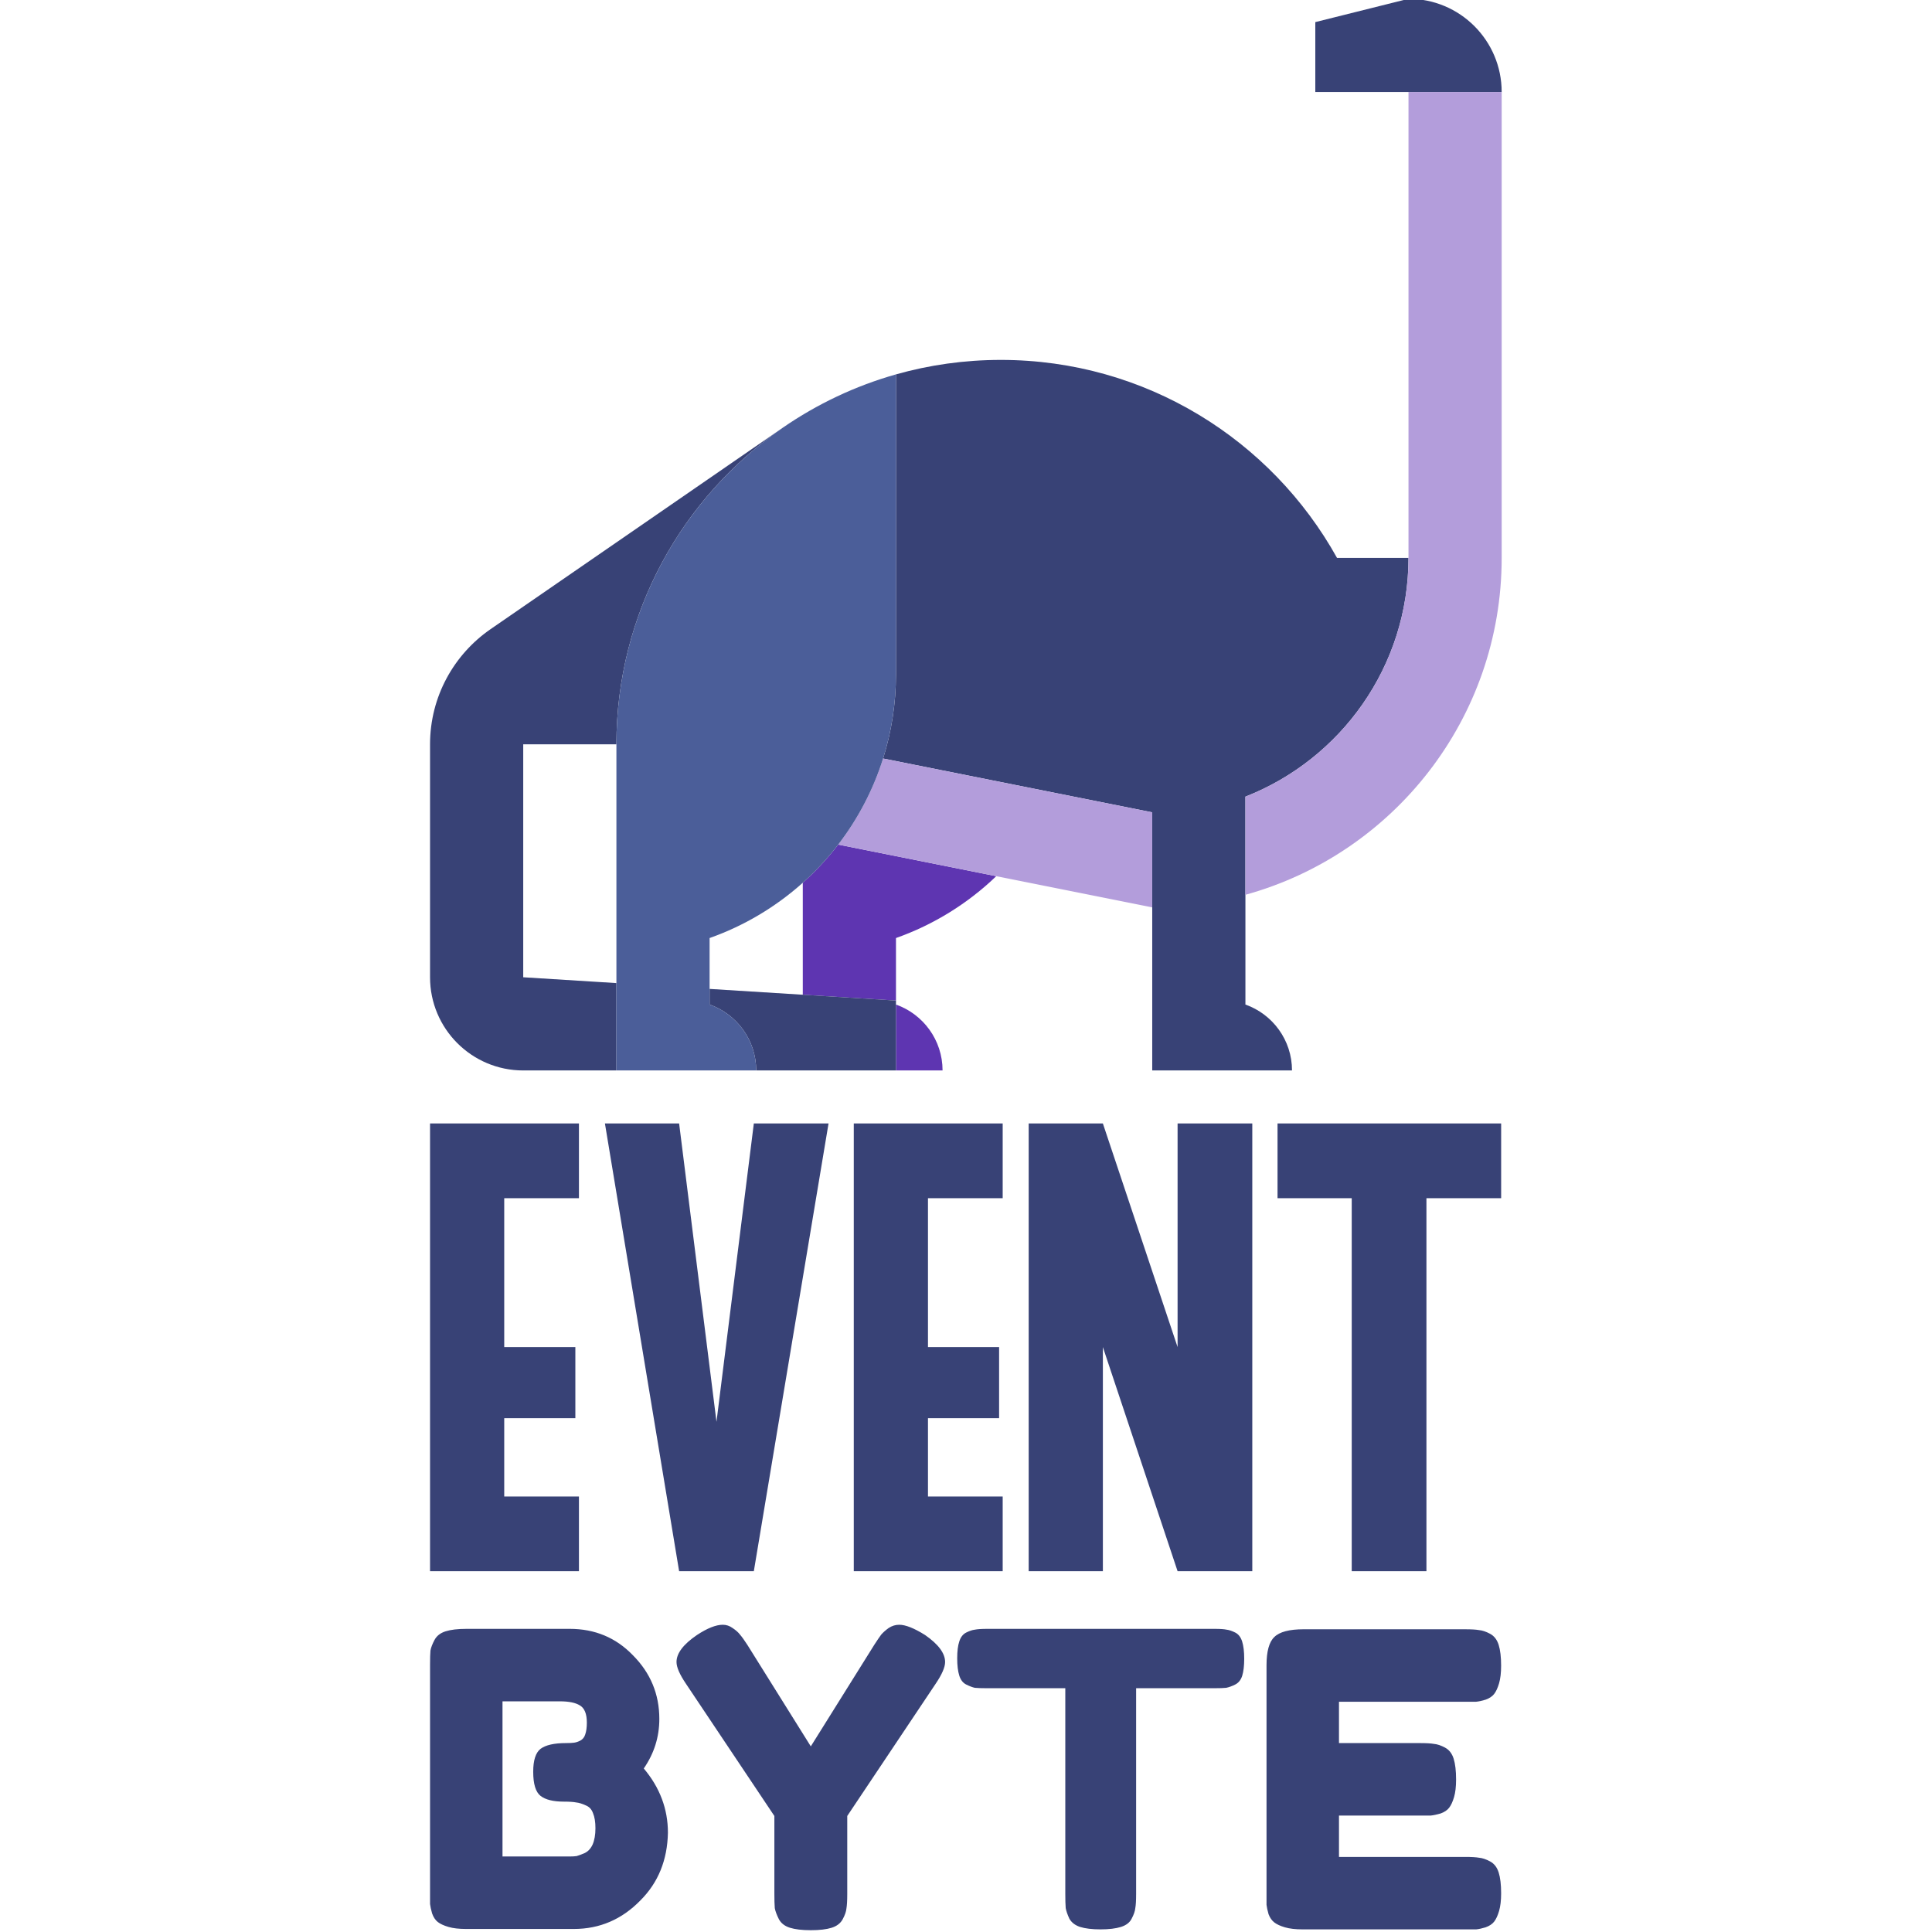 <?xml version="1.0" encoding="UTF-8" standalone="no"?>
<!-- Created with Inkscape (http://www.inkscape.org/) -->

<svg
   xmlns:dc="http://purl.org/dc/elements/1.1/"
   xmlns:cc="http://creativecommons.org/ns#"
   xmlns:rdf="http://www.w3.org/1999/02/22-rdf-syntax-ns#"
   xmlns:svg="http://www.w3.org/2000/svg"
   xmlns="http://www.w3.org/2000/svg"
   xmlns:sodipodi="http://sodipodi.sourceforge.net/DTD/sodipodi-0.dtd"
   xmlns:inkscape="http://www.inkscape.org/namespaces/inkscape"
   width="500"
   height="500"
   viewBox="0 0 500 500"
   id="svg2"
   version="1.1"
   inkscape:version="0.91 r13725"
   sodipodi:docname="eventbyte_square.svg"
   inkscape:export-filename="/home/mhaidarh/all/org/impactbyte/repo/apps/eventbyte/eventbyte-design/brand/eventbyte.png"
   inkscape:export-xdpi="90"
   inkscape:export-ydpi="90">
  <defs
     id="defs4" />
  <sodipodi:namedview
     id="base"
     pagecolor="#ffffff"
     bordercolor="#666666"
     borderopacity="1.0"
     inkscape:pageopacity="0.0"
     inkscape:pageshadow="2"
     inkscape:zoom="0.50399999"
     inkscape:cx="273.51189"
     inkscape:cy="66.335985"
     inkscape:document-units="px"
     inkscape:current-layer="g3703"
     showgrid="false"
     inkscape:window-width="1366"
     inkscape:window-height="744"
     inkscape:window-x="0"
     inkscape:window-y="24"
     inkscape:window-maximized="1"
     units="px"
     inkscape:showpageshadow="false" />
  <g
     inkscape:label="Layer 1"
     inkscape:groupmode="layer"
     id="layer1"
     transform="translate(0,-552.362)">
    <g
       id="g3703"
       transform="translate(7.23,0)">
      <g
         id="g3424"
         transform="matrix(1.386,0,0,1.386,-93.815,-421.418)">
        <g
           transform="translate(-77.231,160.637)"
           id="g3420">
          <path
             style="font-style:normal;font-variant:normal;font-weight:500;font-stretch:normal;font-size:medium;line-height:125%;font-family:ZAPPAT;-inkscape-font-specification:'ZAPPAT Medium';letter-spacing:0px;word-spacing:0px;fill:#384276;fill-opacity:1;stroke:none;stroke-width:1px;stroke-linecap:butt;stroke-linejoin:miter;stroke-opacity:1"
             d="m 220.001,751.725 0,13.95 0,55.703 0,13.949 13.853,0 13.95,0 0,-13.949 -13.95,0 0,-14.619 13.282,0 0,-13.281 -13.282,0 0,-27.803 13.95,0 0,-13.95 -13.95,0 -13.853,0 z m 32.656,0 13.854,83.602 13.95,0 13.95,-83.602 -13.95,0 -6.974,55.703 -6.976,-55.703 -13.854,0 z m 46.467,0 0,13.95 0,55.703 0,13.949 13.854,0 13.95,0 0,-13.949 -13.95,0 0,-14.619 13.281,0 0,-13.281 -13.281,0 0,-27.803 13.95,0 0,-13.95 -13.95,0 -13.854,0 z m 32.658,0 0,83.602 13.854,0 0,-41.849 13.95,41.849 13.949,0 0,-83.602 -13.949,0 0,41.753 -13.95,-41.753 -13.854,0 z m 46.467,0 0,13.95 13.854,0 0,69.652 13.95,0 0,-69.652 13.949,0 0,-13.95 -13.949,0 -13.95,0 -13.854,0 z"
             id="path3671"
             inkscape:connector-curvature="0" />
          <path
             style="font-style:normal;font-variant:normal;font-weight:normal;font-stretch:normal;font-size:medium;line-height:125%;font-family:'Fredoka One';-inkscape-font-specification:'Fredoka One';letter-spacing:0px;word-spacing:0px;fill:#384276;fill-opacity:1;stroke:none;stroke-width:1px;stroke-linecap:butt;stroke-linejoin:miter;stroke-opacity:1"
             d="m 274.661,845.328 c -1.274,0 -2.879,0.637 -4.816,1.911 -2.548,1.733 -3.823,3.416 -3.823,5.047 0,0.968 0.587,2.318 1.759,4.051 l 16.514,24.695 0,14.45 c 0,1.223 0.025,2.139 0.076,2.751 0.102,0.561 0.356,1.25 0.763,2.065 0.408,0.765 1.095,1.299 2.064,1.605 0.968,0.306 2.269,0.459 3.9,0.459 1.631,0 2.931,-0.153 3.9,-0.459 0.968,-0.306 1.656,-0.84 2.064,-1.605 0.408,-0.765 0.637,-1.427 0.688,-1.987 0.102,-0.612 0.153,-1.505 0.153,-2.677 l 0,-14.602 16.513,-24.695 c 1.172,-1.733 1.759,-3.083 1.759,-4.051 0,-1.631 -1.249,-3.314 -3.747,-5.047 -2.039,-1.274 -3.644,-1.911 -4.816,-1.911 -0.714,0 -1.376,0.204 -1.987,0.612 -0.561,0.408 -1.02,0.815 -1.377,1.222 -0.306,0.408 -0.738,1.046 -1.299,1.912 l -11.851,18.961 -11.851,-18.961 c -0.561,-0.866 -1.019,-1.505 -1.375,-1.912 -0.306,-0.408 -0.765,-0.815 -1.377,-1.222 -0.561,-0.408 -1.172,-0.612 -1.834,-0.612 z m -47.857,0.765 c -1.631,0 -2.93,0.153 -3.898,0.459 -0.968,0.306 -1.658,0.84 -2.065,1.605 -0.408,0.765 -0.662,1.427 -0.763,1.987 -0.051,0.561 -0.076,1.453 -0.076,2.676 l 0,42.433 0,2.217 c 0.051,0.459 0.179,1.044 0.382,1.758 0.255,0.714 0.611,1.25 1.069,1.606 0.459,0.357 1.121,0.662 1.987,0.916 0.866,0.255 1.963,0.382 3.288,0.382 l 20.108,0 c 4.842,0 8.995,-1.784 12.461,-5.352 3.313,-3.313 5.02,-7.517 5.122,-12.614 0,-4.434 -1.503,-8.436 -4.51,-12.004 1.937,-2.803 2.905,-5.886 2.905,-9.25 0,-4.638 -1.656,-8.614 -4.969,-11.927 -3.16,-3.262 -7.085,-4.893 -11.774,-4.893 l -19.267,0 z m 97.211,0 c -1.019,0 -1.784,0.051 -2.293,0.153 -0.459,0.051 -0.993,0.23 -1.605,0.535 -0.612,0.306 -1.046,0.866 -1.3,1.681 -0.255,0.765 -0.382,1.81 -0.382,3.135 0,1.325 0.128,2.396 0.382,3.211 0.255,0.816 0.689,1.376 1.3,1.681 0.612,0.306 1.146,0.51 1.605,0.612 0.51,0.051 1.248,0.076 2.217,0.076 l 14.68,0 0,38.38 c 0,1.172 0.025,2.063 0.076,2.674 0.102,0.561 0.332,1.224 0.688,1.989 0.408,0.714 1.07,1.223 1.987,1.528 0.968,0.306 2.243,0.459 3.823,0.459 1.58,0 2.853,-0.153 3.822,-0.459 0.968,-0.306 1.631,-0.815 1.987,-1.528 0.408,-0.765 0.637,-1.428 0.688,-1.989 0.102,-0.561 0.153,-1.427 0.153,-2.599 l 0,-38.455 14.603,0 c 1.019,0 1.758,-0.025 2.217,-0.076 0.51,-0.102 1.07,-0.306 1.681,-0.612 0.612,-0.306 1.046,-0.84 1.3,-1.605 0.255,-0.816 0.382,-1.886 0.382,-3.211 10e-6,-1.325 -0.128,-2.396 -0.382,-3.211 -0.255,-0.816 -0.689,-1.376 -1.3,-1.681 -0.612,-0.306 -1.146,-0.484 -1.605,-0.535 -0.459,-0.102 -1.198,-0.153 -2.217,-0.153 l -42.509,0 z m 59.135,0.076 c -2.701,0 -4.536,0.484 -5.505,1.452 -0.968,0.917 -1.453,2.676 -1.453,5.275 l 0,42.509 0,2.217 c 0.051,0.459 0.179,1.044 0.382,1.758 0.255,0.663 0.612,1.173 1.071,1.53 0.459,0.357 1.121,0.662 1.987,0.916 0.866,0.255 1.963,0.382 3.288,0.382 l 30.276,0 2.14,0 c 0.51,-0.051 1.095,-0.179 1.758,-0.382 0.714,-0.255 1.25,-0.611 1.606,-1.069 0.357,-0.459 0.662,-1.122 0.916,-1.989 0.255,-0.866 0.382,-1.961 0.382,-3.286 0,-1.631 -0.153,-2.931 -0.459,-3.9 -0.306,-0.968 -0.84,-1.656 -1.605,-2.064 -0.765,-0.408 -1.452,-0.638 -2.064,-0.688 -0.561,-0.102 -1.427,-0.153 -2.599,-0.153 l -23.549,0 0,-7.722 14.986,0 2.14,0 c 0.51,-0.051 1.121,-0.179 1.834,-0.382 0.714,-0.255 1.25,-0.612 1.606,-1.071 0.357,-0.459 0.663,-1.121 0.918,-1.987 0.255,-0.866 0.381,-1.963 0.381,-3.288 0,-1.631 -0.152,-2.93 -0.458,-3.898 -0.306,-0.968 -0.842,-1.656 -1.606,-2.064 -0.765,-0.408 -1.452,-0.637 -2.064,-0.688 -0.561,-0.102 -1.427,-0.153 -2.599,-0.153 l -15.139,0 0,-7.722 23.472,0 2.14,0 c 0.51,-0.051 1.095,-0.179 1.758,-0.382 0.714,-0.255 1.25,-0.612 1.606,-1.071 0.357,-0.459 0.662,-1.121 0.916,-1.987 0.255,-0.866 0.382,-1.963 0.382,-3.288 0,-1.631 -0.153,-2.93 -0.459,-3.898 -0.306,-0.968 -0.84,-1.658 -1.605,-2.065 -0.765,-0.408 -1.452,-0.636 -2.064,-0.687 -0.561,-0.102 -1.427,-0.153 -2.599,-0.153 l -30.123,0 z m -149.618,13.456 10.703,0 c 1.682,0 2.93,0.254 3.745,0.763 0.866,0.51 1.3,1.58 1.3,3.211 0,0.917 -0.102,1.656 -0.306,2.217 -0.153,0.51 -0.459,0.893 -0.918,1.147 -0.408,0.204 -0.789,0.331 -1.146,0.382 -0.357,0.051 -0.867,0.076 -1.53,0.076 -2.192,0 -3.771,0.357 -4.74,1.071 -0.917,0.714 -1.375,2.14 -1.375,4.281 0,2.294 0.458,3.797 1.375,4.51 0.917,0.714 2.369,1.071 4.357,1.071 1.019,0 1.785,0.051 2.295,0.153 0.51,0.051 1.095,0.23 1.758,0.535 0.663,0.255 1.121,0.738 1.375,1.452 0.306,0.714 0.459,1.657 0.459,2.829 0,1.223 -0.177,2.243 -0.534,3.058 -0.357,0.765 -0.867,1.299 -1.53,1.605 -0.612,0.255 -1.095,0.434 -1.452,0.535 -0.357,0.051 -0.791,0.076 -1.3,0.076 l -12.538,0 0,-28.976 z"
             id="path3682"
             inkscape:connector-curvature="0" />
        </g>
        <g
           id="g3643"
           transform="matrix(0.435,0,0,0.435,142.77,702.362)">
          <g
             id="XMLID_1116_">
            <path
               d="m 220,460 c 0,-13.061 -8.349,-24.167 -20,-28.286 l 0,28.286 20,0 z"
               style="fill:#5e35b1"
               id="XMLID_1117_"
               inkscape:connector-curvature="0" />
            <path
               d="m 160,379.434 0,48.066 40,2.5 0,-26.838 c 16.239,-5.74 30.876,-14.872 43.053,-26.552 l -67.846,-13.569 c -4.553,5.927 -9.646,11.415 -15.207,16.393 z"
               style="fill:#5e35b1"
               id="XMLID_1118_"
               inkscape:connector-curvature="0" />
            <path
               d="m 120,425 0,6.714 c 11.651,4.119 20,15.225 20,28.286 l 60,0 0,-30 -80,-5 z"
               style="fill:#384276"
               id="XMLID_1119_"
               inkscape:connector-curvature="0" />
            <path
               d="m 40,420 0,-100 40,0 c 0,-56.392 28.293,-106.171 71.455,-135.93 0,-0.009 -125.471,86.498 -125.471,86.498 C 10.294,281.399 0,299.494 0,320 l 0,100 c 0,22.091 17.909,40 40,40 l 40,0 0,-37.5 -40,-2.5 z"
               style="fill:#384276"
               id="XMLID_1120_"
               inkscape:connector-curvature="0" />
            <path
               d="m 420,0 -40,10 0,30 80,0 C 460,17.909 442.092,0 420,0 Z"
               style="fill:#384276"
               id="XMLID_1121_"
               inkscape:connector-curvature="0" />
            <path
               d="m 420,240 -30.67,0 C 361.173,189.309 307.097,155 245,155 c -15.601,0 -30.695,2.167 -45,6.213 L 200,290 c 0,12.581 -1.94,24.707 -5.53,36.102 L 310,349.208 310,460 l 60,0 c 0,-13.061 -8.349,-24.167 -20,-28.286 l 0,-89.245 C 390.934,326.434 420,286.549 420,240 Z"
               style="fill:#384276"
               id="XMLID_1122_"
               inkscape:connector-curvature="0" />
            <path
               d="m 420,40 0,200 c 0,46.549 -29.066,86.434 -70,102.469 l 0,42.129 C 413.422,367.091 460,308.989 460,240 l 0,-200 -40,0 z"
               style="fill:#b39ddb"
               id="XMLID_1123_"
               inkscape:connector-curvature="0" />
            <path
               d="m 194.47,326.102 c -4.254,13.5 -10.833,25.968 -19.263,36.94 L 310,390 310,349.208 194.47,326.102 Z"
               style="fill:#b39ddb"
               id="XMLID_1124_"
               inkscape:connector-curvature="0" />
            <path
               d="m 120,431.714 0,-28.552 c 14.905,-5.269 28.458,-13.396 40,-23.728 5.561,-4.978 10.654,-10.466 15.207,-16.393 8.43,-10.972 15.009,-23.439 19.263,-36.94 C 198.06,314.707 200,302.581 200,290 l 0,-128.787 c -17.546,4.963 -33.9,12.759 -48.545,22.857 C 108.293,213.829 80,263.608 80,320 l 0,140 60,0 c 0,-13.061 -8.349,-24.167 -20,-28.286 z"
               style="fill:#4b5e99"
               id="XMLID_1125_"
               inkscape:connector-curvature="0" />
          </g>
          <g
             id="g3607" />
          <g
             id="g3609" />
          <g
             id="g3611" />
          <g
             id="g3613" />
          <g
             id="g3615" />
          <g
             id="g3617" />
          <g
             id="g3619" />
          <g
             id="g3621" />
          <g
             id="g3623" />
          <g
             id="g3625" />
          <g
             id="g3627" />
          <g
             id="g3629" />
          <g
             id="g3631" />
          <g
             id="g3633" />
          <g
             id="g3635" />
        </g>
      </g>
    </g>
  </g>
</svg>
